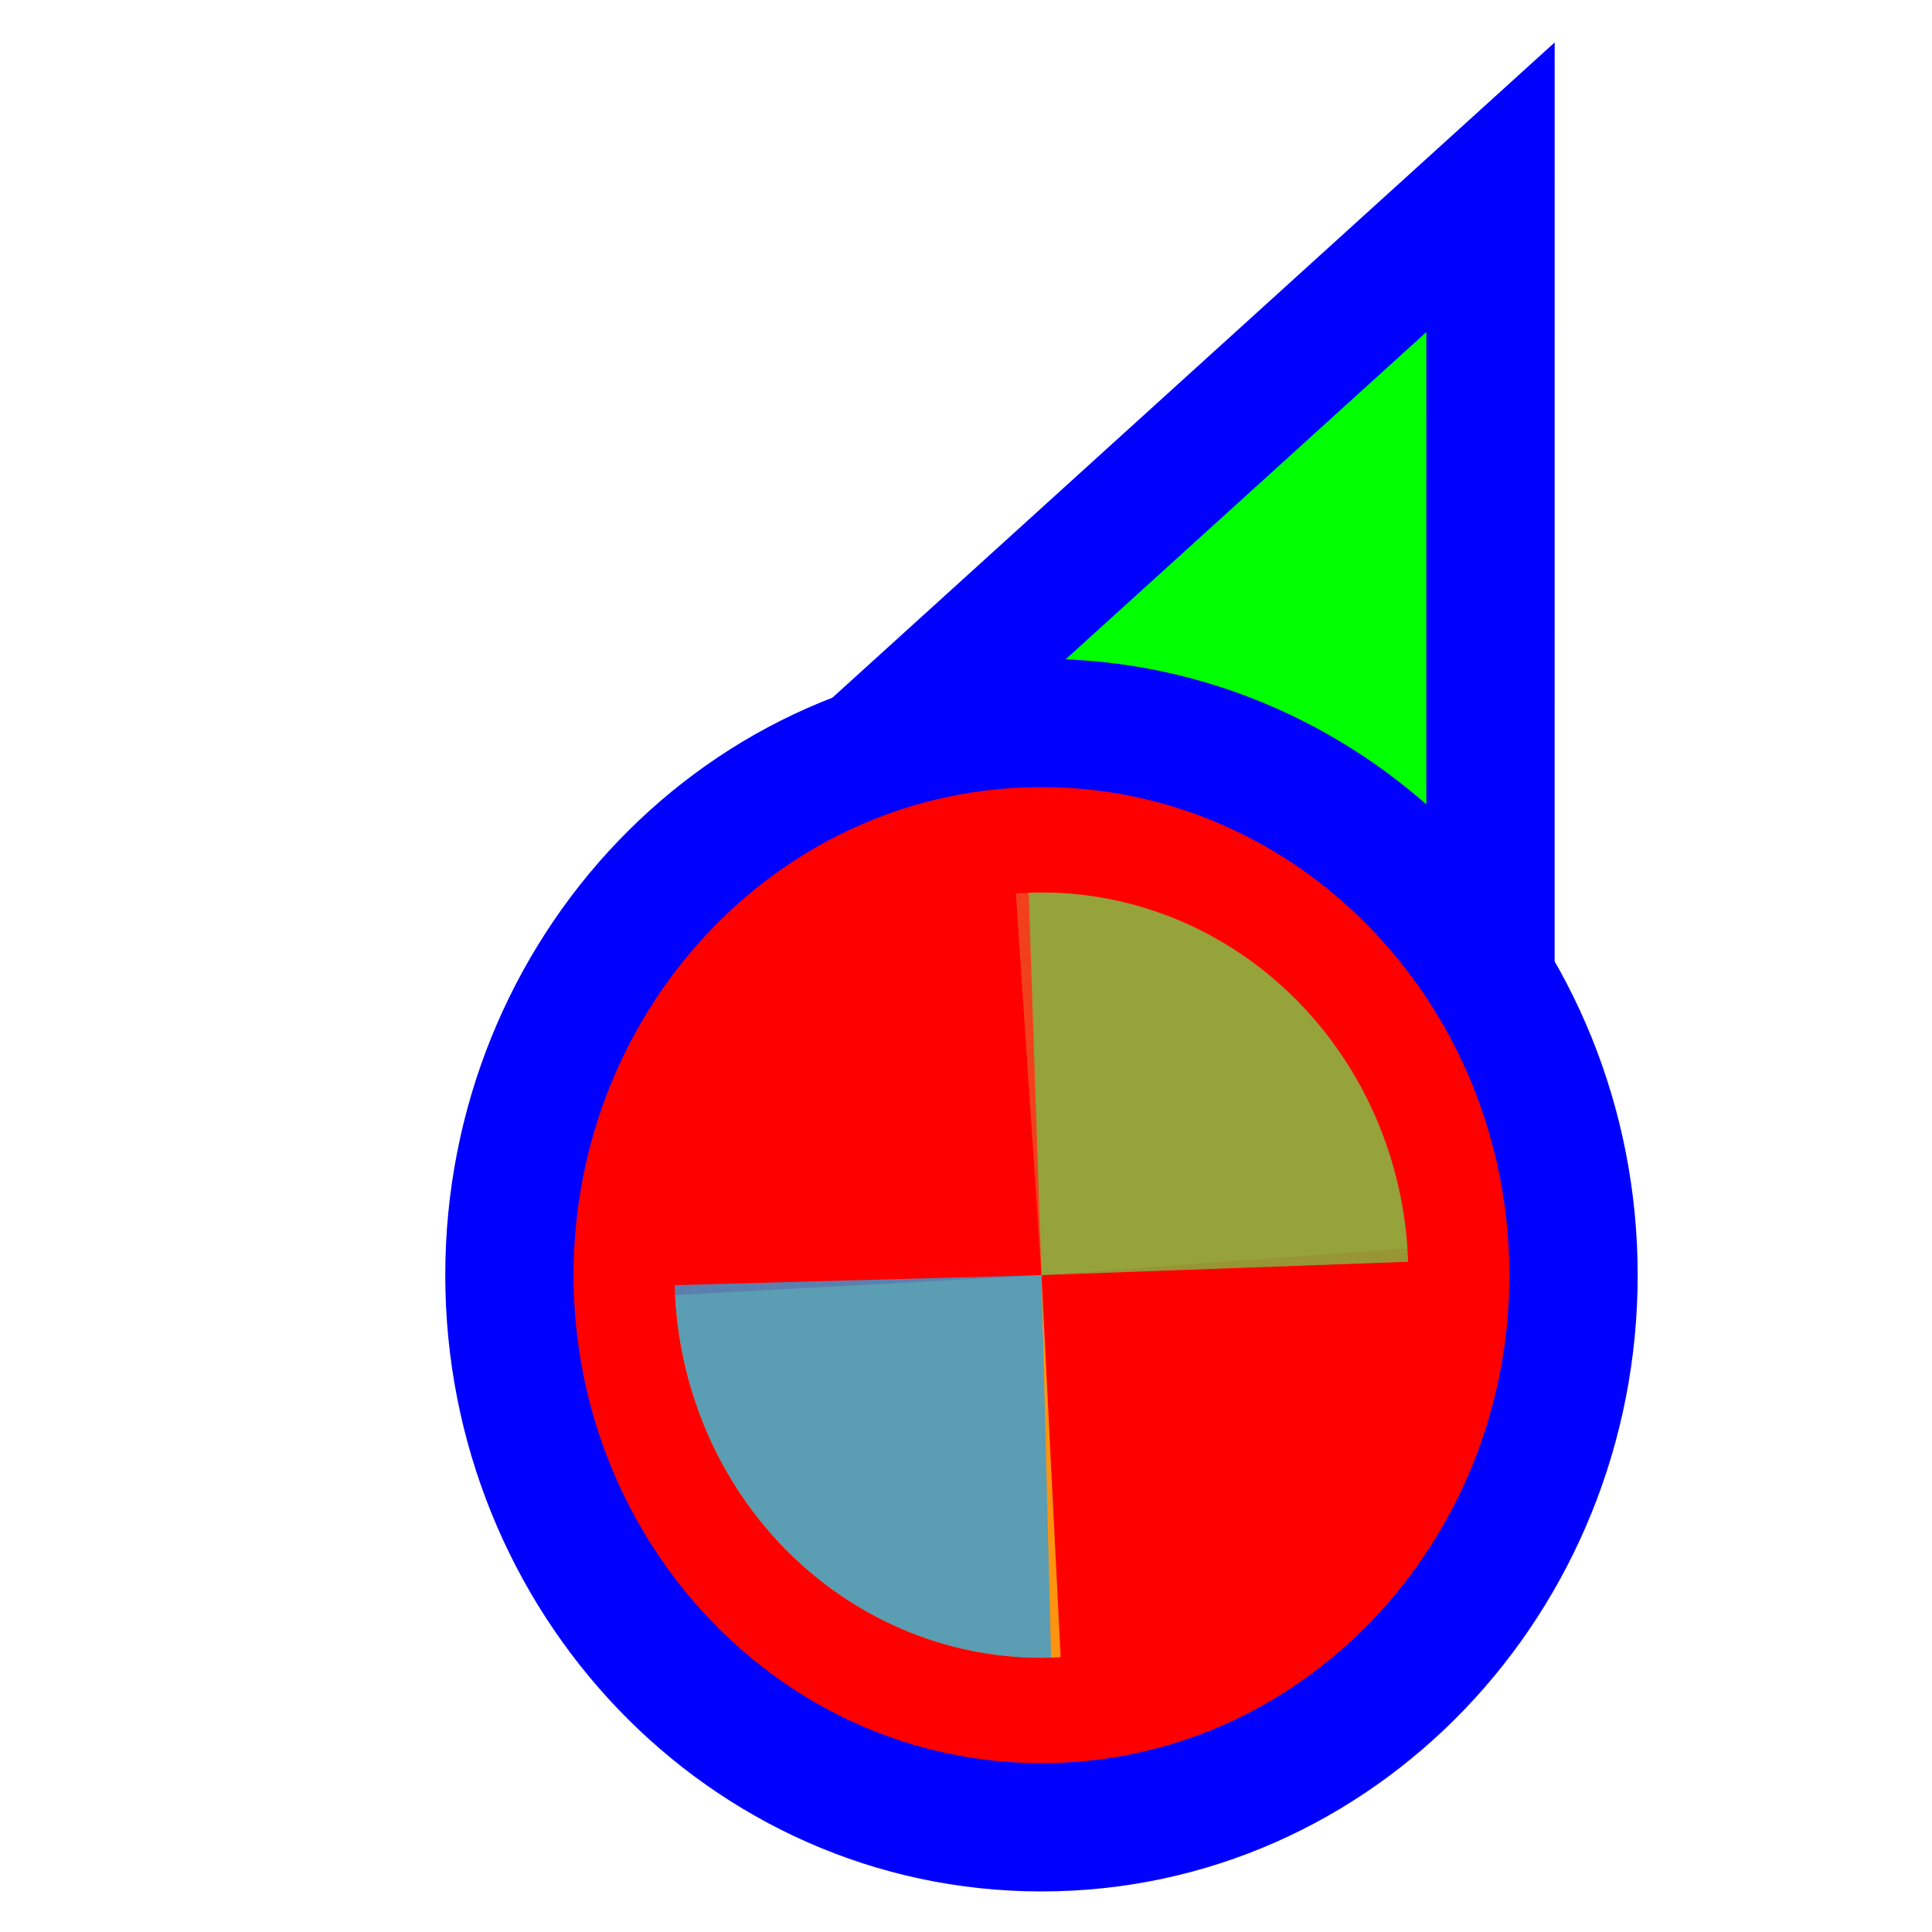 <svg width="256" height="256" viewBox="0 0 256 256" fill="none" xmlns="http://www.w3.org/2000/svg">
<path d="M183.289 37.705L197.501 24.811L197.5 44L197.495 164L197.494 176.678L185.766 171.863L140.92 153.451L140.718 153.368L140.52 153.274L96.371 132.431L84.865 126.999L94.289 118.449L183.289 37.705Z" fill="#00FF00" stroke="#0000FF" stroke-width="17"/>
<path d="M138 242.125C98.73 242.125 67.5 209.028 67.5 168.961C67.5 128.894 98.73 95.797 138 95.797C177.27 95.797 208.5 128.894 208.5 168.961C208.5 209.028 177.27 242.125 138 242.125Z" fill="#FF0000" stroke="#0000FF" stroke-width="17"/>
<path d="M134.609 118.384L138 168.96L186.495 165.424C186.049 158.782 184.354 152.297 181.506 146.338C178.658 140.379 174.712 135.064 169.894 130.696C165.076 126.328 159.48 122.992 153.427 120.88C147.373 118.767 140.979 117.919 134.611 118.383L134.609 118.384Z" fill="#F05024" fill-opacity="0.8"/>
<path d="M89.455 171.614L138 168.961L140.544 219.592C134.169 219.94 127.791 218.976 121.773 216.753C115.756 214.531 110.217 211.094 105.473 206.639C100.729 202.184 96.873 196.797 94.124 190.788C91.376 184.778 89.79 178.263 89.456 171.614L89.455 171.614Z" fill="#FCB813" fill-opacity="0.8"/>
<path d="M136.304 118.291L138 168.96L186.582 167.191C186.359 160.537 184.882 153.994 182.235 147.935C179.587 141.877 175.822 136.421 171.153 131.88C166.484 127.34 161.004 123.802 155.024 121.471C149.045 119.139 142.684 118.058 136.304 118.291Z" fill="#7EBA41" fill-opacity="0.8"/>
<path d="M89.405 170.288L138 168.961L139.272 219.644C132.891 219.818 126.539 218.68 120.579 216.294C114.619 213.908 109.169 210.321 104.538 205.738C99.907 201.154 96.188 195.665 93.591 189.583C90.995 183.5 89.572 176.944 89.405 170.288Z" fill="#32A0DA" fill-opacity="0.8"/>
</svg>
